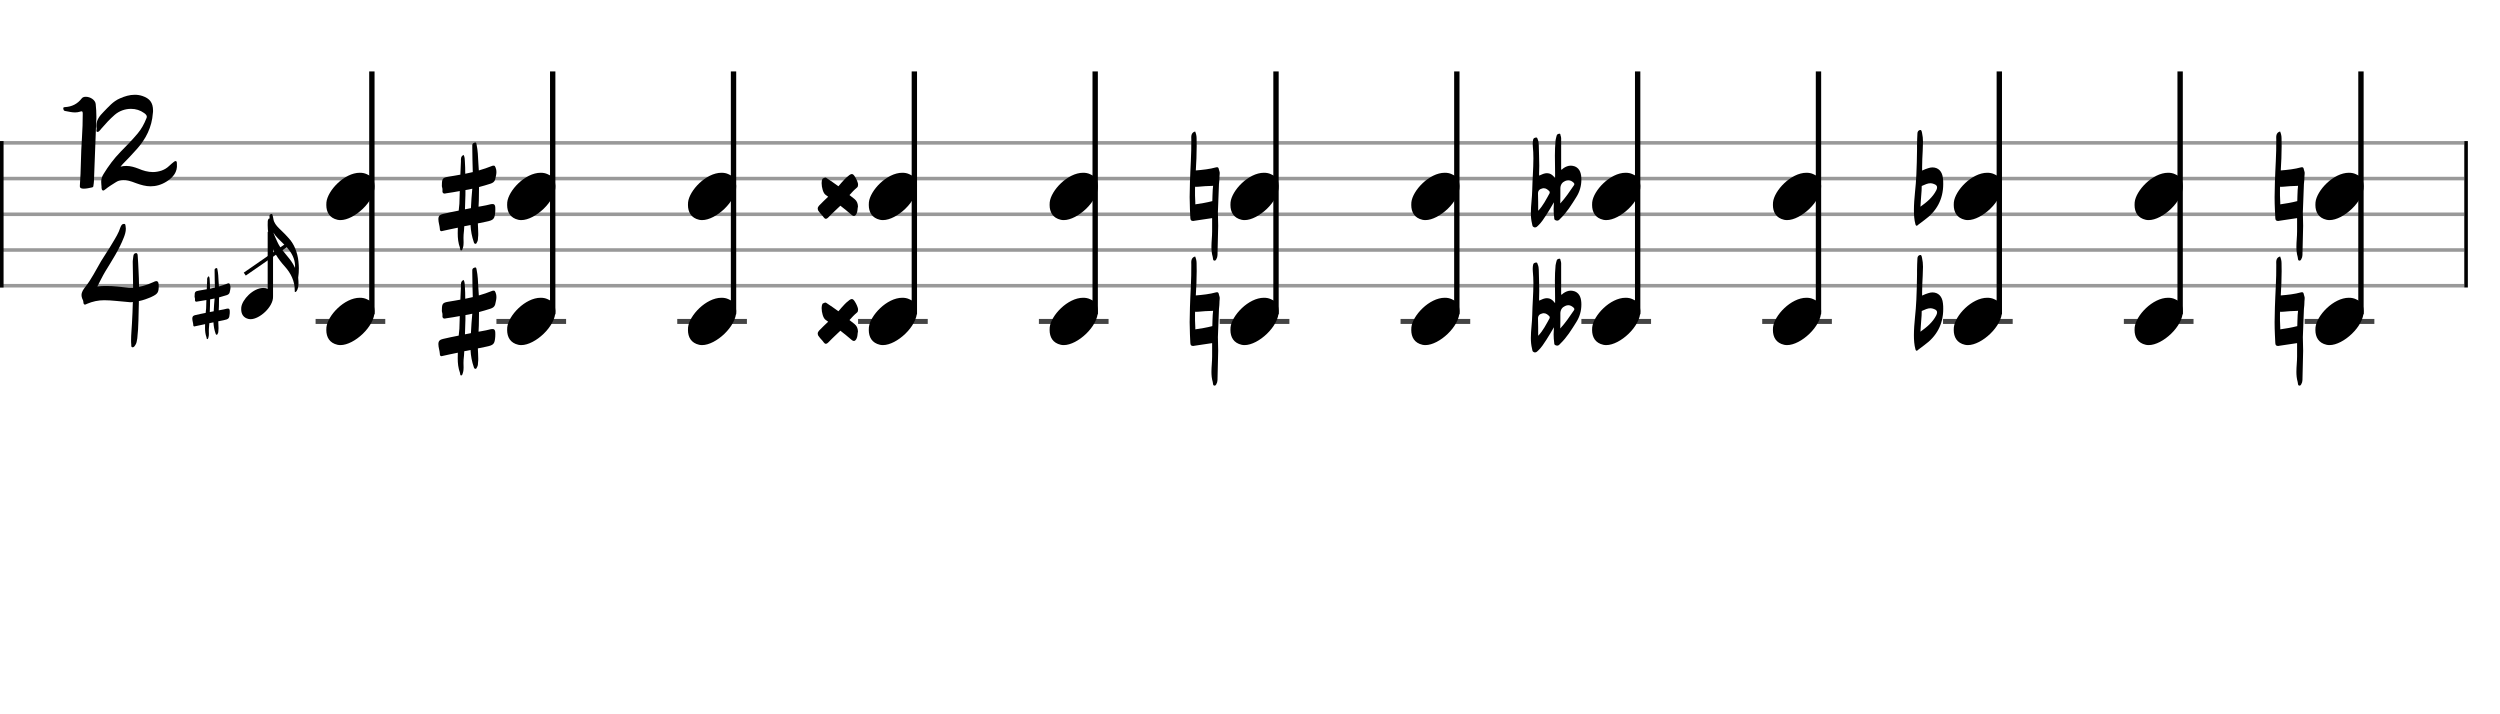 <svg xmlns="http://www.w3.org/2000/svg" stroke-width="0.3" stroke-dasharray="none" fill="black" stroke="black" font-family="Arial, sans-serif" font-size="10pt" font-weight="normal" font-style="normal" width="700" height="200" viewBox="0 0 700 200" style="width: 700px; height: 200px; border: none;"><g class="vf-stave" id="vf-auto18107" stroke-width="1" fill="#999999" stroke="#999999"><path fill="none" d="M0 40L690 40"/><path fill="none" d="M0 50L690 50"/><path fill="none" d="M0 60L690 60"/><path fill="none" d="M0 70L690 70"/><path fill="none" d="M0 80L690 80"/></g><g class="vf-stavebarline" id="vf-auto18108"><rect y="39.5" width="1" height="41" stroke="none"/></g><g class="vf-stavebarline" id="vf-auto18109"><rect x="690" y="39.5" width="1" height="41" stroke="none"/></g><path stroke="none" d="M23.463 52.828C24.271 52.828,24.956 52.632,25.739 52.485C26.033 52.436,26.156 52.264,26.156 51.995C26.204 51.555,26.302 51.138,26.302 50.722L26.939 33.978C26.988 33.513,26.988 33.097,26.988 32.632C26.988 31.481,26.914 30.306,26.792 29.106C26.67 27.98,25.274 27.099,24.05 27.099C23.756 27.099,23.463 27.124,23.193 27.27C23.096 27.344,22.998 27.442,22.875 27.564C21.7 29.106,20.109 29.89,18.2 29.988C17.808 30.012,17.71 30.135,17.71 30.306C17.71 30.404,17.734 30.551,17.783 30.698C17.881 31.04,18.2 31.089,18.444 31.114C19.326 31.285,20.182 31.481,21.015 31.481C21.48 31.481,21.969 31.408,22.435 31.261C22.581 31.187,22.704 31.187,22.826 31.163C23.071 31.163,23.169 31.359,23.169 31.824C23.169 34.076,23.096 36.328,22.949 38.556C22.606 43.036,22.704 47.515,22.361 51.995C22.312 52.632,22.679 52.828,23.463 52.828"/><path stroke="none" d="M28.701 53.293C28.995 53.464,29.24 53.219,29.46 53.048C30.391 52.264,31.492 51.628,32.52 50.967C33.181 50.551,33.867 50.404,34.552 50.404C34.993 50.404,35.433 50.428,35.874 50.551C36.633 50.722,37.392 51.04,38.151 51.31C39.497 51.799,40.844 52.167,42.141 52.167C43.683 52.167,45.201 51.75,46.694 50.796C48.457 49.67,49.73 48.176,49.534 45.924C49.534 45.63,49.534 45.263,49.338 45.141C49.093 44.994,48.8 45.214,48.604 45.386C48.163 45.753,47.747 46.071,47.355 46.463C46.719 47.075,46.058 47.466,45.25 47.76C44.442 48.029,43.61 48.176,42.802 48.176C41.431 48.176,40.06 47.785,38.763 47.222C37.661 46.805,36.56 46.463,35.384 46.463C34.846 46.463,34.307 46.512,33.744 46.659C34.063 46.267,34.209 46.096,34.381 45.924C35.727 44.578,37 43.207,38.273 41.787C40.844 38.947,42.533 35.594,42.802 31.677C42.851 31.432,42.851 31.187,42.851 30.967C42.851 28.715,41.896 27.564,39.889 26.879C39.154 26.634,38.444 26.536,37.735 26.536C36.29 26.536,34.919 26.952,33.548 27.564C31.664 28.372,30.391 29.914,28.995 31.334C27.869 32.46,26.988 33.611,26.988 35.177C26.988 35.422,26.988 35.692,27.061 35.985C27.086 36.157,26.988 36.401,26.988 36.573C26.988 36.769,27.061 36.94,27.331 36.94C27.624 36.94,27.869 36.622,28.065 36.401C28.212 36.255,28.285 36.132,28.383 36.01C29.558 34.639,30.758 33.341,32.104 32.166C33.426 31.016,35.091 30.477,36.682 30.477C38.028 30.477,39.277 30.869,40.354 31.652C40.721 31.922,41.113 32.24,41.113 32.705C41.113 32.852,41.039 33.023,40.966 33.195C40.378 34.688,39.595 36.132,38.542 37.381C37.025 39.192,35.384 40.857,33.72 42.546C31.908 44.406,30.366 46.487,28.995 48.715C28.53 49.449,28.334 50.159,28.334 50.918C28.334 51.212,28.359 51.481,28.383 51.775C28.432 52.02,28.432 52.313,28.432 52.583C28.457 52.876,28.506 53.146,28.701 53.293"/><path stroke="none" d="M36.997 97.234C37.34 97.332,37.634 97.038,37.805 96.744C38.27 96.157,38.319 95.447,38.442 94.737C38.833 91.383,38.76 88.005,38.882 84.651L38.882 84.308C40.131 84.064,41.281 83.623,42.456 83.109C44.17 82.301,44.464 81.86,44.439 80C44.439 79.119,44.243 78.727,43.803 78.703C43.582 78.703,43.264 78.8,42.872 79.021L42.628 79.119C41.428 79.657,40.204 80.073,38.931 80.318C38.931 78.776,38.858 77.209,38.784 75.667C38.711 74.37,38.686 73.023,38.564 71.726C38.539 71.432,38.564 70.869,38.123 70.869C37.683 70.869,37.389 71.163,37.34 71.677C37.315 72.313,37.12 72.95,37.169 73.586C37.193 75.912,37.266 78.237,37.266 80.539C36.85 80.563,36.434 80.563,36.042 80.539C33.888 80.392,31.783 80.024,29.58 80.073C28.821 80.073,28.038 80.098,27.254 80.22C28.038 78.727,28.674 77.356,29.482 76.01C31.342 72.95,33.35 69.914,34.672 66.487C34.99 65.679,35.235 64.871,35.235 64.039C35.235 63.794,35.186 63.549,35.161 63.28C35.112 63.084,35.112 62.693,34.843 62.693C34.549 62.668,34.206 62.766,34.035 63.035C33.913 63.256,33.79 63.427,33.717 63.647C33.227 65.239,32.346 66.609,31.514 68.005C30.51 69.743,29.335 71.408,28.307 73.121C26.862 75.569,25.663 78.091,23.9 80.318C23.337 81.028,22.823 81.763,22.823 82.644C22.823 82.962,22.897 83.28,23.019 83.599C23.166 83.917,23.337 84.235,23.337 84.553C23.386 85.067,23.484 85.263,23.778 85.288C23.9 85.288,24.121 85.214,24.366 85.067C25.932 84.406,27.499 84.064,29.164 84.064C31.342 84.064,33.546 84.406,35.724 84.553C35.969 84.578,36.214 84.578,36.459 84.627C36.703 84.627,36.948 84.627,37.193 84.553C37.12 86.561,37.095 88.568,36.948 90.575C36.875 92.118,36.703 93.684,36.703 95.3C36.703 95.692,36.703 96.034,36.752 96.402C36.752 96.72,36.703 97.136,36.997 97.234"/><g class="vf-stavenote" id="vf-auto18110"><path stroke-width="1.4" fill="none" stroke="#444" d="M88.367 90L107.875 90"/><g class="vf-stem" id="vf-auto18111" pointer-events="bounding-box"><path stroke-width="1.5" fill="none" d="M104.125 88L104.125 20"/></g><g class="vf-notehead" id="vf-auto18114" pointer-events="bounding-box"><path stroke="none" d="M94.512 96.543C94.792 96.599,95.045 96.627,95.326 96.627C99.201 96.627,104.985 91.348,104.873 87.08C104.761 86.041,104.789 84.609,102.683 83.766C102.093 83.485,101.447 83.373,100.745 83.373C96.421 83.373,91.732 88.343,91.395 91.657C91.395 91.909,91.367 92.134,91.367 92.387C91.367 94.409,92.265 96.037,94.512 96.543"/><g class="vf-stavenote" id="vf-auto18182"><g class="vf-stem" id="vf-auto18183" pointer-events="bounding-box"><path stroke-width="1.5" fill="none" d="M75.701 83L75.701 64.9"/></g><g class="vf-notehead" id="vf-auto18188" pointer-events="bounding-box"><path stroke="none" d="M69.612 89.318C69.797 89.355,69.964 89.374,70.149 89.374C72.707 89.374,76.524 85.89,76.45 83.073C76.376 82.387,76.395 81.442,75.005 80.886C74.615 80.7,74.189 80.626,73.726 80.626C70.872 80.626,67.777 83.907,67.554 86.093C67.554 86.26,67.536 86.408,67.536 86.575C67.536 87.91,68.129 88.985,69.612 89.318"/><path stroke="none" d="M58.056 94.954C58.254 94.936,58.308 94.648,58.362 94.468C58.47 94.126,58.488 93.784,58.488 93.478C58.488 93.19,58.47 92.938,58.47 92.65C58.47 92.47,58.47 92.236,58.488 92.056C58.542 91.534,58.596 91.012,58.614 90.49L59.766 90.256C59.82 91.354,60.018 92.416,60.378 93.442C60.414 93.586,60.504 93.73,60.666 93.73C60.828 93.766,60.882 93.586,60.954 93.442C61.134 93.172,61.152 92.83,61.152 92.524C61.188 92.29,61.188 92.074,61.188 91.876C61.188 91.246,61.134 90.598,61.116 89.968L62.61 89.662C64.032 89.374,64.212 89.176,64.32 87.808C64.32 87.466,64.356 87.232,64.32 86.962C64.302 86.638,64.158 86.404,63.888 86.404L63.834 86.404C63.726 86.404,63.654 86.404,63.546 86.422C62.952 86.584,62.304 86.71,61.674 86.818L61.242 86.89C61.26 86.53,61.26 86.134,61.296 85.756C61.314 84.928,61.332 84.1,61.332 83.272C62.07 83.074,62.772 82.876,63.474 82.642C63.852 82.516,64.194 82.3,64.302 81.886C64.392 81.418,64.536 80.986,64.536 80.518C64.536 80.248,64.5 79.978,64.392 79.708C64.302 79.456,64.212 79.33,64.068 79.33L64.014 79.33C63.924 79.33,63.834 79.33,63.726 79.384C62.916 79.708,62.124 79.978,61.296 80.212L61.206 78.808C61.152 77.692,61.116 76.558,60.882 75.442C60.828 75.298,60.846 75.064,60.684 75.064L60.666 75.064L60.594 75.064C60.378 75.118,60.126 75.208,60.09 75.496L60.09 75.982C60.09 77.512,60.144 79.006,60.18 80.518L58.794 80.824C58.794 80.05,58.776 79.276,58.722 78.502C58.704 78.106,58.704 77.746,58.488 77.35C57.912 77.638,58.002 78.124,58.002 78.538C57.948 79.384,57.912 80.176,57.894 80.986C57.174 81.13,56.436 81.238,55.716 81.364C54.654 81.544,54.492 81.706,54.492 82.876C54.42 83.164,54.636 83.488,54.6 83.812C54.546 84.298,54.672 84.46,55.014 84.478C55.086 84.478,55.176 84.46,55.284 84.424C56.13 84.298,56.958 84.172,57.786 84.01L57.714 86.35C57.678 86.782,57.642 87.196,57.588 87.61C56.616 87.808,55.662 87.988,54.708 88.222C54.168 88.348,53.844 88.546,53.844 89.176C53.844 89.788,54.078 90.364,54.114 90.958C54.114 91.246,54.186 91.372,54.402 91.408C54.438 91.408,54.528 91.372,54.636 91.354C55.554 91.138,56.49 90.958,57.426 90.76C57.408 91.084,57.408 91.426,57.408 91.786C57.408 92.704,57.498 93.586,57.822 94.468C57.876 94.648,57.822 94.954,58.056 94.954M58.74 87.376C58.776 86.818,58.776 86.242,58.794 85.666C58.83 85.054,58.83 84.46,58.83 83.83C59.262 83.758,59.676 83.686,60.09 83.578C59.964 84.766,59.91 85.954,59.838 87.16"/></g><path stroke="none" d="M82.642 81.75C82.791 81.806,82.902 81.658,83.013 81.546C83.143 81.38,83.217 81.194,83.31 80.99C83.55 80.323,83.606 79.619,83.569 78.803C83.55 78.507,83.55 78.136,83.495 77.729C83.606 76.876,83.699 76.024,83.68 75.115C83.699 74.559,83.606 73.911,83.569 73.262C83.458 71.965,83.124 70.742,82.642 69.537C81.808 67.461,80.215 65.96,78.658 64.441C77.916 63.718,77.138 63.014,76.73 62.013C76.508 61.475,76.527 60.882,76.341 60.345C76.286 60.197,76.286 59.9,76.045 59.9C76.026 59.9,75.989 59.919,75.933 59.919C75.693 60.011,75.452 60.085,75.452 60.493C75.452 60.697,75.489 60.919,75.489 61.16C75.322 61.179,75.192 61.234,75.137 61.364C75.062 61.549,74.97 61.735,74.97 61.92C74.951 62.309,74.951 62.643,74.951 63.051C74.951 64.57,75.174 66.071,75.6 67.498C76.36 70.223,77.842 72.521,79.733 74.597C81.438 76.505,82.55 78.692,82.531 81.361C82.531 81.491,82.457 81.676,82.642 81.75M82.605 75.023C82.216 74.152,81.697 73.299,81.086 72.521C79.881 70.946,78.454 69.556,77.638 67.684C77.268 66.831,76.842 66.016,76.545 65.108C76.897 65.682,77.323 66.257,77.842 66.757C78.843 67.776,79.937 68.759,80.845 69.889C82.049 71.409,82.735 73.114,82.605 75.023"/></g><path stroke-width="1" fill="none" d="M68.536 76.75L81.536 67.75Z"/></g><g class="vf-notehead" id="vf-auto18115" pointer-events="bounding-box"><path stroke="none" d="M94.512 61.543C94.792 61.599,95.045 61.627,95.326 61.627C99.201 61.627,104.985 56.348,104.873 52.08C104.761 51.041,104.789 49.609,102.683 48.766C102.093 48.485,101.447 48.373,100.745 48.373C96.421 48.373,91.732 53.343,91.395 56.657C91.395 56.909,91.367 57.134,91.367 57.387C91.367 59.409,92.265 61.037,94.512 61.543"/></g></g><g class="vf-stavenote" id="vf-auto18116"><path stroke-width="1.4" fill="none" stroke="#444" d="M138.998 90L158.506 90"/><g class="vf-stem" id="vf-auto18117" pointer-events="bounding-box"><path stroke-width="1.5" fill="none" d="M154.756 88L154.756 20"/></g><g class="vf-notehead" id="vf-auto18120" pointer-events="bounding-box"><path stroke="none" d="M145.143 96.543C145.424 96.599,145.676 96.627,145.957 96.627C149.832 96.627,155.617 91.348,155.504 87.08C155.392 86.041,155.42 84.609,153.314 83.766C152.724 83.485,152.079 83.373,151.377 83.373C147.052 83.373,142.363 88.343,142.026 91.657C142.026 91.909,141.998 92.134,141.998 92.387C141.998 94.409,142.896 96.037,145.143 96.543"/><path stroke="none" d="M129.148 105.13C129.449 105.103,129.531 104.665,129.613 104.391C129.778 103.872,129.805 103.352,129.805 102.887C129.805 102.449,129.778 102.066,129.778 101.628C129.778 101.354,129.778 100.999,129.805 100.725C129.887 99.932,129.969 99.138,129.996 98.345L131.747 97.989C131.83 99.658,132.13 101.272,132.678 102.832C132.732 103.051,132.869 103.27,133.115 103.27C133.362 103.324,133.444 103.051,133.553 102.832C133.827 102.421,133.854 101.902,133.854 101.436C133.909 101.081,133.909 100.752,133.909 100.452C133.909 99.494,133.827 98.509,133.799 97.551L136.07 97.086C138.232 96.648,138.505 96.348,138.67 94.268C138.67 93.748,138.724 93.393,138.67 92.982C138.642 92.49,138.423 92.134,138.013 92.134L137.931 92.134C137.767 92.134,137.657 92.134,137.493 92.161C136.59 92.408,135.605 92.599,134.648 92.763L133.991 92.873C134.018 92.326,134.018 91.724,134.073 91.149C134.1 89.891,134.128 88.632,134.128 87.373C135.25 87.072,136.317 86.772,137.384 86.416C137.958 86.224,138.478 85.896,138.642 85.267C138.779 84.555,138.998 83.899,138.998 83.187C138.998 82.777,138.943 82.367,138.779 81.956C138.642 81.573,138.505 81.382,138.286 81.382L138.204 81.382C138.068 81.382,137.931 81.382,137.767 81.464C136.535 81.956,135.332 82.367,134.073 82.722L133.936 80.588C133.854 78.892,133.799 77.168,133.444 75.472C133.362 75.253,133.389 74.897,133.143 74.897L133.115 74.897L133.006 74.897C132.678 74.979,132.295 75.116,132.24 75.554L132.24 76.293C132.24 78.618,132.322 80.889,132.377 83.187L130.27 83.652C130.27 82.476,130.243 81.3,130.161 80.123C130.133 79.521,130.133 78.974,129.805 78.372C128.929 78.81,129.066 79.548,129.066 80.178C128.984 81.464,128.929 82.668,128.902 83.899C127.808 84.118,126.686 84.282,125.591 84.473C123.977 84.747,123.731 84.993,123.731 86.772C123.622 87.209,123.95 87.702,123.895 88.194C123.813 88.933,124.005 89.179,124.524 89.207C124.634 89.207,124.771 89.179,124.935 89.124C126.221 88.933,127.479 88.741,128.738 88.495L128.628 92.052C128.574 92.709,128.519 93.338,128.437 93.967C126.959 94.268,125.509 94.542,124.059 94.897C123.238 95.089,122.746 95.39,122.746 96.348C122.746 97.278,123.102 98.153,123.156 99.056C123.156 99.494,123.266 99.685,123.594 99.74C123.649 99.74,123.786 99.685,123.95 99.658C125.345 99.33,126.768 99.056,128.191 98.755C128.163 99.248,128.163 99.768,128.163 100.315C128.163 101.71,128.3 103.051,128.793 104.391C128.875 104.665,128.793 105.13,129.148 105.13M130.188 93.612C130.243 92.763,130.243 91.888,130.27 91.012C130.325 90.082,130.325 89.179,130.325 88.222C130.981 88.112,131.611 88.003,132.24 87.839C132.048 89.644,131.966 91.45,131.857 93.283"/></g><g class="vf-notehead" id="vf-auto18121" pointer-events="bounding-box"><path stroke="none" d="M145.143 61.543C145.424 61.599,145.676 61.627,145.957 61.627C149.832 61.627,155.617 56.348,155.504 52.08C155.392 51.041,155.42 49.609,153.314 48.766C152.724 48.485,152.079 48.373,151.377 48.373C147.052 48.373,142.363 53.343,142.026 56.657C142.026 56.909,141.998 57.134,141.998 57.387C141.998 59.409,142.896 61.037,145.143 61.543"/><path stroke="none" d="M129.148 70.13C129.449 70.103,129.531 69.665,129.613 69.391C129.778 68.872,129.805 68.352,129.805 67.887C129.805 67.449,129.778 67.066,129.778 66.628C129.778 66.354,129.778 65.999,129.805 65.725C129.887 64.932,129.969 64.138,129.996 63.345L131.747 62.989C131.83 64.658,132.13 66.272,132.678 67.832C132.732 68.051,132.869 68.27,133.115 68.27C133.362 68.324,133.444 68.051,133.553 67.832C133.827 67.421,133.854 66.902,133.854 66.436C133.909 66.081,133.909 65.752,133.909 65.452C133.909 64.494,133.827 63.509,133.799 62.551L136.07 62.086C138.232 61.648,138.505 61.348,138.67 59.268C138.67 58.748,138.724 58.393,138.67 57.982C138.642 57.49,138.423 57.134,138.013 57.134L137.931 57.134C137.767 57.134,137.657 57.134,137.493 57.161C136.59 57.408,135.605 57.599,134.648 57.763L133.991 57.873C134.018 57.326,134.018 56.724,134.073 56.149C134.1 54.891,134.128 53.632,134.128 52.373C135.25 52.072,136.317 51.772,137.384 51.416C137.958 51.224,138.478 50.896,138.642 50.267C138.779 49.555,138.998 48.899,138.998 48.187C138.998 47.777,138.943 47.367,138.779 46.956C138.642 46.573,138.505 46.382,138.286 46.382L138.204 46.382C138.068 46.382,137.931 46.382,137.767 46.464C136.535 46.956,135.332 47.367,134.073 47.722L133.936 45.588C133.854 43.892,133.799 42.168,133.444 40.472C133.362 40.253,133.389 39.897,133.143 39.897L133.115 39.897L133.006 39.897C132.678 39.979,132.295 40.116,132.24 40.554L132.24 41.293C132.24 43.618,132.322 45.889,132.377 48.187L130.27 48.652C130.27 47.476,130.243 46.3,130.161 45.123C130.133 44.521,130.133 43.974,129.805 43.372C128.929 43.81,129.066 44.548,129.066 45.178C128.984 46.464,128.929 47.668,128.902 48.899C127.808 49.118,126.686 49.282,125.591 49.473C123.977 49.747,123.731 49.993,123.731 51.772C123.622 52.209,123.95 52.702,123.895 53.194C123.813 53.933,124.005 54.179,124.524 54.207C124.634 54.207,124.771 54.179,124.935 54.124C126.221 53.933,127.479 53.741,128.738 53.495L128.628 57.052C128.574 57.709,128.519 58.338,128.437 58.967C126.959 59.268,125.509 59.542,124.059 59.897C123.238 60.089,122.746 60.39,122.746 61.348C122.746 62.278,123.102 63.153,123.156 64.056C123.156 64.494,123.266 64.685,123.594 64.74C123.649 64.74,123.786 64.685,123.95 64.658C125.345 64.33,126.768 64.056,128.191 63.755C128.163 64.248,128.163 64.768,128.163 65.315C128.163 66.71,128.3 68.051,128.793 69.391C128.875 69.665,128.793 70.13,129.148 70.13M130.188 58.612C130.243 57.763,130.243 56.888,130.27 56.012C130.325 55.082,130.325 54.179,130.325 53.222C130.981 53.112,131.611 53.003,132.24 52.839C132.048 54.644,131.966 56.45,131.857 58.283"/></g></g><g class="vf-stavenote" id="vf-auto18122"><path stroke-width="1.4" fill="none" stroke="#444" d="M189.629 90L209.137 90"/><g class="vf-stem" id="vf-auto18123" pointer-events="bounding-box"><path stroke-width="1.5" fill="none" d="M205.387 88L205.387 20"/></g><g class="vf-notehead" id="vf-auto18126" pointer-events="bounding-box"><path stroke="none" d="M195.774 96.543C196.055 96.599,196.308 96.627,196.588 96.627C200.463 96.627,206.248 91.348,206.136 87.08C206.023 86.041,206.051 84.609,203.945 83.766C203.356 83.485,202.71 83.373,202.008 83.373C197.683 83.373,192.994 88.343,192.657 91.657C192.657 91.909,192.629 92.134,192.629 92.387C192.629 94.409,193.528 96.037,195.774 96.543"/></g><g class="vf-notehead" id="vf-auto18127" pointer-events="bounding-box"><path stroke="none" d="M195.774 61.543C196.055 61.599,196.308 61.627,196.588 61.627C200.463 61.627,206.248 56.348,206.136 52.08C206.023 51.041,206.051 49.609,203.945 48.766C203.356 48.485,202.71 48.373,202.008 48.373C197.683 48.373,192.994 53.343,192.657 56.657C192.657 56.909,192.629 57.134,192.629 57.387C192.629 59.409,193.528 61.037,195.774 61.543"/></g></g><g class="vf-stavenote" id="vf-auto18128"><path stroke-width="1.4" fill="none" stroke="#444" d="M240.26 90L259.768 90"/><g class="vf-stem" id="vf-auto18129" pointer-events="bounding-box"><path stroke-width="1.5" fill="none" d="M256.018 88L256.018 20"/></g><g class="vf-notehead" id="vf-auto18132" pointer-events="bounding-box"><path stroke="none" d="M246.405 96.543C246.686 96.599,246.939 96.627,247.22 96.627C251.095 96.627,256.879 91.348,256.767 87.08C256.655 86.041,256.683 84.609,254.577 83.766C253.987 83.485,253.341 83.373,252.639 83.373C248.315 83.373,243.625 88.343,243.288 91.657C243.288 91.909,243.26 92.134,243.26 92.387C243.26 94.409,244.159 96.037,246.405 96.543"/><path stroke="none" d="M231.259 96.265C231.45 96.265,231.642 96.156,231.888 95.91C232.736 95.089,233.53 94.213,234.433 93.42C234.761 93.146,235.035 92.873,235.308 92.599C236.375 93.42,237.442 94.296,238.455 95.171C238.701 95.363,238.892 95.472,239.084 95.472C239.357 95.472,239.604 95.253,239.795 94.897C240.178 94.213,240.069 93.42,240.233 92.791C240.178 91.888,239.905 91.259,239.275 90.739L237.853 89.617C238.537 88.851,239.193 88.14,239.959 87.51C240.178 87.373,240.26 87.072,240.26 86.525C240.151 85.951,239.823 85.185,239.412 84.528C239.084 83.981,238.81 83.735,238.537 83.735C238.263 83.735,237.935 83.899,237.552 84.254C237.169 84.555,236.758 84.884,236.457 85.239C235.855 85.869,235.308 86.498,234.761 87.155C233.694 86.388,232.572 85.595,231.478 84.884C231.314 84.747,231.204 84.72,231.095 84.72C231.013 84.72,230.931 84.72,230.821 84.802C230.657 84.911,230.411 84.884,230.274 85.103C230.137 85.404,230.055 85.787,230.055 86.252C230.055 87.483,230.493 89.124,231.177 89.562C231.396 89.726,231.642 89.891,231.888 90.082C231.04 90.876,230.192 91.696,229.344 92.572C229.125 92.791,228.961 93.119,228.961 93.393C228.961 93.666,229.043 93.94,229.289 94.213C229.672 94.815,230.274 95.28,230.657 95.882C230.849 96.156,231.04 96.265,231.259 96.265"/></g><g class="vf-notehead" id="vf-auto18133" pointer-events="bounding-box"><path stroke="none" d="M246.405 61.543C246.686 61.599,246.939 61.627,247.22 61.627C251.095 61.627,256.879 56.348,256.767 52.08C256.655 51.041,256.683 49.609,254.577 48.766C253.987 48.485,253.341 48.373,252.639 48.373C248.315 48.373,243.625 53.343,243.288 56.657C243.288 56.909,243.26 57.134,243.26 57.387C243.26 59.409,244.159 61.037,246.405 61.543"/><path stroke="none" d="M231.259 61.265C231.45 61.265,231.642 61.156,231.888 60.91C232.736 60.089,233.53 59.213,234.433 58.42C234.761 58.146,235.035 57.873,235.308 57.599C236.375 58.42,237.442 59.296,238.455 60.171C238.701 60.363,238.892 60.472,239.084 60.472C239.357 60.472,239.604 60.253,239.795 59.897C240.178 59.213,240.069 58.42,240.233 57.791C240.178 56.888,239.905 56.259,239.275 55.739L237.853 54.617C238.537 53.851,239.193 53.14,239.959 52.51C240.178 52.373,240.26 52.072,240.26 51.525C240.151 50.951,239.823 50.185,239.412 49.528C239.084 48.981,238.81 48.735,238.537 48.735C238.263 48.735,237.935 48.899,237.552 49.254C237.169 49.555,236.758 49.884,236.457 50.239C235.855 50.869,235.308 51.498,234.761 52.155C233.694 51.388,232.572 50.595,231.478 49.884C231.314 49.747,231.204 49.72,231.095 49.72C231.013 49.72,230.931 49.72,230.821 49.802C230.657 49.911,230.411 49.884,230.274 50.103C230.137 50.404,230.055 50.787,230.055 51.252C230.055 52.483,230.493 54.124,231.177 54.562C231.396 54.726,231.642 54.891,231.888 55.082C231.04 55.876,230.192 56.696,229.344 57.572C229.125 57.791,228.961 58.119,228.961 58.393C228.961 58.666,229.043 58.94,229.289 59.213C229.672 59.815,230.274 60.28,230.657 60.882C230.849 61.156,231.04 61.265,231.259 61.265"/></g></g><g class="vf-stavenote" id="vf-auto18134"><path stroke-width="1.4" fill="none" stroke="#444" d="M290.892 90L310.4 90"/><g class="vf-stem" id="vf-auto18135" pointer-events="bounding-box"><path stroke-width="1.5" fill="none" d="M306.65 88L306.65 20"/></g><g class="vf-notehead" id="vf-auto18138" pointer-events="bounding-box"><path stroke="none" d="M297.037 96.543C297.317 96.599,297.57 96.627,297.851 96.627C301.726 96.627,307.51 91.348,307.398 87.08C307.286 86.041,307.314 84.609,305.208 83.766C304.618 83.485,303.972 83.373,303.27 83.373C298.946 83.373,294.257 88.343,293.92 91.657C293.92 91.909,293.892 92.134,293.892 92.387C293.892 94.409,294.79 96.037,297.037 96.543"/></g><g class="vf-notehead" id="vf-auto18139" pointer-events="bounding-box"><path stroke="none" d="M297.037 61.543C297.317 61.599,297.57 61.627,297.851 61.627C301.726 61.627,307.51 56.348,307.398 52.08C307.286 51.041,307.314 49.609,305.208 48.766C304.618 48.485,303.972 48.373,303.27 48.373C298.946 48.373,294.257 53.343,293.92 56.657C293.92 56.909,293.892 57.134,293.892 57.387C293.892 59.409,294.79 61.037,297.037 61.543"/></g></g><g class="vf-stavenote" id="vf-auto18140"><path stroke-width="1.4" fill="none" stroke="#444" d="M341.523 90L361.031 90"/><g class="vf-stem" id="vf-auto18141" pointer-events="bounding-box"><path stroke-width="1.5" fill="none" d="M357.281 88L357.281 20"/></g><g class="vf-notehead" id="vf-auto18144" pointer-events="bounding-box"><path stroke="none" d="M347.668 96.543C347.949 96.599,348.201 96.627,348.482 96.627C352.357 96.627,358.142 91.348,358.029 87.08C357.917 86.041,357.945 84.609,355.839 83.766C355.249 83.485,354.604 83.373,353.902 83.373C349.577 83.373,344.888 88.343,344.551 91.657C344.551 91.909,344.523 92.134,344.523 92.387C344.523 94.409,345.421 96.037,347.668 96.543"/><path stroke="none" d="M340.08 107.976C340.517 107.976,340.627 107.401,340.791 107.073C340.818 106.826,340.9 106.635,340.9 106.389C340.983 103.68,341.01 100.944,341.092 98.208C341.092 96.922,341.01 95.664,341.01 94.405C341.092 91.778,341.229 89.124,341.311 86.498C341.311 86.498,341.366 85.896,341.42 85.404L341.42 85.267L341.448 84.802L341.448 84.555L341.502 83.844C341.502 83.735,341.584 83.269,341.42 82.914C341.229 82.503,341.366 81.655,340.545 81.847C338.684 82.367,336.769 82.558,334.827 82.722C334.963 80.479,335.073 78.18,335.073 75.937C335.073 75.198,335.073 74.487,335.045 73.721C335.045 73.064,334.909 72.435,334.635 71.806C333.349 72.189,333.568 73.365,333.568 74.159C333.623 78.153,333.294 82.093,333.185 86.06C333.13 87.428,333.103 88.824,333.103 90.192C333.103 91.368,333.13 92.517,333.185 93.666C333.185 94.46,333.294 95.253,333.294 95.992C333.294 96.648,333.568 96.867,334.06 96.867C334.17 96.867,334.279 96.867,334.443 96.813L339.204 96.101L339.396 96.074L339.396 99.822C339.396 101.218,339.204 102.695,339.204 104.118C339.204 105.048,339.286 106.006,339.56 106.936C339.669 107.346,339.56 107.976,340.08 107.976M334.69 91.724C334.635 90.383,334.553 89.097,334.608 87.784L334.635 87.291C334.881 87.291,335.155 87.319,335.428 87.291C336.769 87.155,338.11 87.072,339.45 87.045L339.669 87.018L339.56 88.194C339.532 89.207,339.45 90.274,339.45 91.313C337.863 91.724,336.249 91.997,334.69 92.216"/></g><g class="vf-notehead" id="vf-auto18145" pointer-events="bounding-box"><path stroke="none" d="M347.668 61.543C347.949 61.599,348.201 61.627,348.482 61.627C352.357 61.627,358.142 56.348,358.029 52.08C357.917 51.041,357.945 49.609,355.839 48.766C355.249 48.485,354.604 48.373,353.902 48.373C349.577 48.373,344.888 53.343,344.551 56.657C344.551 56.909,344.523 57.134,344.523 57.387C344.523 59.409,345.421 61.037,347.668 61.543"/><path stroke="none" d="M340.08 72.976C340.517 72.976,340.627 72.401,340.791 72.073C340.818 71.826,340.9 71.635,340.9 71.389C340.983 68.68,341.01 65.944,341.092 63.208C341.092 61.922,341.01 60.664,341.01 59.405C341.092 56.778,341.229 54.124,341.311 51.498C341.311 51.498,341.366 50.896,341.42 50.404L341.42 50.267L341.448 49.802L341.448 49.555L341.502 48.844C341.502 48.735,341.584 48.269,341.42 47.914C341.229 47.503,341.366 46.655,340.545 46.847C338.684 47.367,336.769 47.558,334.827 47.722C334.963 45.479,335.073 43.18,335.073 40.937C335.073 40.198,335.073 39.487,335.045 38.721C335.045 38.064,334.909 37.435,334.635 36.806C333.349 37.189,333.568 38.365,333.568 39.159C333.623 43.153,333.294 47.093,333.185 51.06C333.13 52.428,333.103 53.824,333.103 55.192C333.103 56.368,333.13 57.517,333.185 58.666C333.185 59.46,333.294 60.253,333.294 60.992C333.294 61.648,333.568 61.867,334.06 61.867C334.17 61.867,334.279 61.867,334.443 61.813L339.204 61.101L339.396 61.074L339.396 64.822C339.396 66.218,339.204 67.695,339.204 69.118C339.204 70.048,339.286 71.006,339.56 71.936C339.669 72.346,339.56 72.976,340.08 72.976M334.69 56.724C334.635 55.383,334.553 54.097,334.608 52.784L334.635 52.291C334.881 52.291,335.155 52.319,335.428 52.291C336.769 52.155,338.11 52.072,339.45 52.045L339.669 52.018L339.56 53.194C339.532 54.207,339.45 55.274,339.45 56.313C337.863 56.724,336.249 56.997,334.69 57.216"/></g></g><g class="vf-stavenote" id="vf-auto18146"><path stroke-width="1.4" fill="none" stroke="#444" d="M392.154 90L411.662 90"/><g class="vf-stem" id="vf-auto18147" pointer-events="bounding-box"><path stroke-width="1.5" fill="none" d="M407.912 88L407.912 20"/></g><g class="vf-notehead" id="vf-auto18150" pointer-events="bounding-box"><path stroke="none" d="M398.299 96.543C398.58 96.599,398.833 96.627,399.113 96.627C402.988 96.627,408.773 91.348,408.661 87.08C408.548 86.041,408.576 84.609,406.47 83.766C405.881 83.485,405.235 83.373,404.533 83.373C400.209 83.373,395.519 88.343,395.182 91.657C395.182 91.909,395.154 92.134,395.154 92.387C395.154 94.409,396.053 96.037,398.299 96.543"/></g><g class="vf-notehead" id="vf-auto18151" pointer-events="bounding-box"><path stroke="none" d="M398.299 61.543C398.58 61.599,398.833 61.627,399.113 61.627C402.988 61.627,408.773 56.348,408.661 52.08C408.548 51.041,408.576 49.609,406.47 48.766C405.881 48.485,405.235 48.373,404.533 48.373C400.209 48.373,395.519 53.343,395.182 56.657C395.182 56.909,395.154 57.134,395.154 57.387C395.154 59.409,396.053 61.037,398.299 61.543"/></g></g><g class="vf-stavenote" id="vf-auto18152"><path stroke-width="1.4" fill="none" stroke="#444" d="M442.785 90L462.294 90"/><g class="vf-stem" id="vf-auto18153" pointer-events="bounding-box"><path stroke-width="1.5" fill="none" d="M458.544 88L458.544 20"/></g><g class="vf-notehead" id="vf-auto18156" pointer-events="bounding-box"><path stroke="none" d="M448.93 96.543C449.211 96.599,449.464 96.627,449.745 96.627C453.62 96.627,459.404 91.348,459.292 87.08C459.18 86.041,459.208 84.609,457.102 83.766C456.512 83.485,455.866 83.373,455.164 83.373C450.84 83.373,446.15 88.343,445.813 91.657C445.813 91.909,445.785 92.134,445.785 92.387C445.785 94.409,446.684 96.037,448.93 96.543"/><path stroke="none" d="M429.817 98.673C430.145 98.673,430.364 98.482,430.61 98.235C431.595 97.332,432.307 96.183,433.018 95.089C433.729 93.967,434.441 92.791,435.097 91.642C435.07 92.326,435.015 92.955,435.015 93.584C435.015 94.405,435.07 95.198,435.179 96.019C435.207 96.375,435.179 96.566,435.727 96.731C436.411 96.895,436.602 96.512,436.876 96.238C438.736 94.46,440.022 92.326,441.363 90.192C442.32 88.687,442.785 87.045,442.785 85.267C442.785 83.735,442.457 82.23,440.98 81.6C440.569 81.464,440.186 81.382,439.831 81.382C439.092 81.382,438.38 81.655,437.696 82.148C437.505 82.284,437.395 82.503,437.149 82.503L437.122 82.503L437.122 74.514C437.122 73.994,437.177 73.502,436.985 73.009C436.876 72.818,436.985 72.435,436.684 72.435L436.629 72.435C436.356 72.462,435.918 72.599,435.863 72.982C435.727 73.42,435.644 73.858,435.562 74.268C435.426 75.691,435.371 77.113,435.371 78.564C435.371 80.15,435.426 81.737,435.426 83.352L435.426 84.884C434.659 83.844,433.921 83.488,433.127 83.488C432.471 83.488,431.705 83.817,430.966 84.172C430.966 83.981,430.939 83.844,430.939 83.735C430.966 82.941,430.993 82.148,430.993 81.382C430.993 79.439,430.884 77.469,430.856 75.554C430.856 75.034,430.774 74.514,430.583 74.076C430.446 73.858,430.501 73.502,430.172 73.502L430.09 73.502C429.735 73.584,429.352 73.639,429.27 74.131C429.187 74.514,429.16 74.897,429.16 75.308C429.16 75.499,429.16 75.745,429.187 75.937C429.297 77.086,429.352 78.18,429.352 79.33C429.352 82.284,429.078 85.239,429.023 88.194C428.996 90.328,428.64 92.49,428.64 94.596C428.64 95.636,428.722 96.621,428.969 97.633C429.078 98.044,429.023 98.427,429.461 98.591C429.598 98.673,429.707 98.673,429.817 98.673M436.876 91.97C436.903 91.231,436.903 90.52,436.903 89.808L436.903 87.647C436.958 86.689,437.423 86.033,438.244 85.677C438.517 85.54,438.846 85.458,439.119 85.458C439.639 85.458,440.104 85.704,440.542 86.088C440.706 86.224,440.815 86.388,440.815 86.525C440.815 86.662,440.788 86.772,440.706 86.881C439.502 88.659,438.326 90.383,436.876 91.97M430.692 94.022C430.692 92.353,430.692 90.793,430.638 89.179C430.638 88.304,431.157 87.921,431.869 87.756C432.033 87.702,432.142 87.702,432.252 87.702C432.908 87.702,433.401 88.112,433.839 88.577C433.893 88.659,433.921 88.769,433.921 88.906C433.921 88.988,433.921 89.042,433.893 89.097C432.936 90.821,432.06 92.599,430.692 94.022"/></g><g class="vf-notehead" id="vf-auto18157" pointer-events="bounding-box"><path stroke="none" d="M448.93 61.543C449.211 61.599,449.464 61.627,449.745 61.627C453.62 61.627,459.404 56.348,459.292 52.08C459.18 51.041,459.208 49.609,457.102 48.766C456.512 48.485,455.866 48.373,455.164 48.373C450.84 48.373,446.15 53.343,445.813 56.657C445.813 56.909,445.785 57.134,445.785 57.387C445.785 59.409,446.684 61.037,448.93 61.543"/><path stroke="none" d="M429.817 63.673C430.145 63.673,430.364 63.482,430.61 63.235C431.595 62.332,432.307 61.183,433.018 60.089C433.729 58.967,434.441 57.791,435.097 56.642C435.07 57.326,435.015 57.955,435.015 58.584C435.015 59.405,435.07 60.198,435.179 61.019C435.207 61.375,435.179 61.566,435.727 61.731C436.411 61.895,436.602 61.512,436.876 61.238C438.736 59.46,440.022 57.326,441.363 55.192C442.32 53.687,442.785 52.045,442.785 50.267C442.785 48.735,442.457 47.23,440.98 46.6C440.569 46.464,440.186 46.382,439.831 46.382C439.092 46.382,438.38 46.655,437.696 47.148C437.505 47.284,437.395 47.503,437.149 47.503L437.122 47.503L437.122 39.514C437.122 38.994,437.177 38.502,436.985 38.009C436.876 37.818,436.985 37.435,436.684 37.435L436.629 37.435C436.356 37.462,435.918 37.599,435.863 37.982C435.727 38.42,435.644 38.858,435.562 39.268C435.426 40.691,435.371 42.113,435.371 43.564C435.371 45.15,435.426 46.737,435.426 48.352L435.426 49.884C434.659 48.844,433.921 48.488,433.127 48.488C432.471 48.488,431.705 48.817,430.966 49.172C430.966 48.981,430.939 48.844,430.939 48.735C430.966 47.941,430.993 47.148,430.993 46.382C430.993 44.439,430.884 42.469,430.856 40.554C430.856 40.034,430.774 39.514,430.583 39.076C430.446 38.858,430.501 38.502,430.172 38.502L430.09 38.502C429.735 38.584,429.352 38.639,429.27 39.131C429.187 39.514,429.16 39.897,429.16 40.308C429.16 40.499,429.16 40.745,429.187 40.937C429.297 42.086,429.352 43.18,429.352 44.33C429.352 47.284,429.078 50.239,429.023 53.194C428.996 55.328,428.64 57.49,428.64 59.596C428.64 60.636,428.722 61.621,428.969 62.633C429.078 63.044,429.023 63.427,429.461 63.591C429.598 63.673,429.707 63.673,429.817 63.673M436.876 56.97C436.903 56.231,436.903 55.52,436.903 54.808L436.903 52.647C436.958 51.689,437.423 51.033,438.244 50.677C438.517 50.54,438.846 50.458,439.119 50.458C439.639 50.458,440.104 50.704,440.542 51.088C440.706 51.224,440.815 51.388,440.815 51.525C440.815 51.662,440.788 51.772,440.706 51.881C439.502 53.659,438.326 55.383,436.876 56.97M430.692 59.022C430.692 57.353,430.692 55.793,430.638 54.179C430.638 53.304,431.157 52.921,431.869 52.756C432.033 52.702,432.142 52.702,432.252 52.702C432.908 52.702,433.401 53.112,433.839 53.577C433.893 53.659,433.921 53.769,433.921 53.906C433.921 53.988,433.921 54.042,433.893 54.097C432.936 55.821,432.06 57.599,430.692 59.022"/></g></g><g class="vf-stavenote" id="vf-auto18158"><path stroke-width="1.4" fill="none" stroke="#444" d="M493.417 90L512.925 90"/><g class="vf-stem" id="vf-auto18159" pointer-events="bounding-box"><path stroke-width="1.5" fill="none" d="M509.175 88L509.175 20"/></g><g class="vf-notehead" id="vf-auto18162" pointer-events="bounding-box"><path stroke="none" d="M499.562 96.543C499.842 96.599,500.095 96.627,500.376 96.627C504.251 96.627,510.035 91.348,509.923 87.08C509.811 86.041,509.839 84.609,507.733 83.766C507.143 83.485,506.497 83.373,505.795 83.373C501.471 83.373,496.782 88.343,496.445 91.657C496.445 91.909,496.417 92.134,496.417 92.387C496.417 94.409,497.315 96.037,499.562 96.543"/></g><g class="vf-notehead" id="vf-auto18163" pointer-events="bounding-box"><path stroke="none" d="M499.562 61.543C499.842 61.599,500.095 61.627,500.376 61.627C504.251 61.627,510.035 56.348,509.923 52.08C509.811 51.041,509.839 49.609,507.733 48.766C507.143 48.485,506.497 48.373,505.795 48.373C501.471 48.373,496.782 53.343,496.445 56.657C496.445 56.909,496.417 57.134,496.417 57.387C496.417 59.409,497.315 61.037,499.562 61.543"/></g></g><g class="vf-stavenote" id="vf-auto18164"><path stroke-width="1.4" fill="none" stroke="#444" d="M544.048 90L563.556 90"/><g class="vf-stem" id="vf-auto18165" pointer-events="bounding-box"><path stroke-width="1.5" fill="none" d="M559.806 88L559.806 20"/></g><g class="vf-notehead" id="vf-auto18168" pointer-events="bounding-box"><path stroke="none" d="M550.193 96.543C550.474 96.599,550.726 96.627,551.007 96.627C554.882 96.627,560.667 91.348,560.554 87.08C560.442 86.041,560.47 84.609,558.364 83.766C557.774 83.485,557.129 83.373,556.427 83.373C552.102 83.373,547.413 88.343,547.076 91.657C547.076 91.909,547.048 92.134,547.048 92.387C547.048 94.409,547.946 96.037,550.193 96.543"/><path stroke="none" d="M536.661 98.208C536.77 98.208,536.934 98.126,537.126 97.907C537.646 97.497,538.22 97.059,538.795 96.648C542.242 94.186,544.103 90.821,544.103 86.525C544.103 85.978,544.103 85.458,544.021 84.911C543.829 82.996,542.735 81.874,541.066 81.874C540.71 81.874,540.327 81.956,539.889 82.093C539.342 82.23,538.795 82.503,538.22 82.75L538.193 82.777L538.193 81.765C538.193 80.26,538.275 78.782,538.357 77.278C538.357 76.402,538.439 75.581,538.439 74.706C538.439 73.885,538.357 73.009,538.166 72.189C538.083 71.915,538.083 71.395,537.673 71.395L537.646 71.395C537.208 71.45,536.88 71.806,536.88 72.353C536.852 73.447,536.743 74.596,536.77 75.691L536.77 76.922C536.77 79.248,536.661 81.573,536.579 83.899C536.469 87.237,535.895 90.52,535.895 93.858C535.895 95.171,535.977 96.539,536.332 97.852C536.414 98.071,536.497 98.208,536.661 98.208M537.728 92.873C537.81 91.86,537.837 90.793,537.947 89.672C538.029 88.824,538.083 87.948,538.083 87.072L538.22 87.018C538.986 86.689,539.725 86.306,540.546 86.306C540.819 86.306,541.148 86.388,541.449 86.498C542.105 86.717,542.406 87.045,542.379 87.483C542.379 87.702,542.324 87.948,542.16 88.276C541.148 90.274,539.479 91.614,537.728 92.873"/></g><g class="vf-notehead" id="vf-auto18169" pointer-events="bounding-box"><path stroke="none" d="M550.193 61.543C550.474 61.599,550.726 61.627,551.007 61.627C554.882 61.627,560.667 56.348,560.554 52.08C560.442 51.041,560.47 49.609,558.364 48.766C557.774 48.485,557.129 48.373,556.427 48.373C552.102 48.373,547.413 53.343,547.076 56.657C547.076 56.909,547.048 57.134,547.048 57.387C547.048 59.409,547.946 61.037,550.193 61.543"/><path stroke="none" d="M536.661 63.208C536.77 63.208,536.934 63.126,537.126 62.907C537.646 62.497,538.22 62.059,538.795 61.648C542.242 59.186,544.103 55.821,544.103 51.525C544.103 50.978,544.103 50.458,544.021 49.911C543.829 47.996,542.735 46.874,541.066 46.874C540.71 46.874,540.327 46.956,539.889 47.093C539.342 47.23,538.795 47.503,538.22 47.75L538.193 47.777L538.193 46.765C538.193 45.26,538.275 43.782,538.357 42.278C538.357 41.402,538.439 40.581,538.439 39.706C538.439 38.885,538.357 38.009,538.166 37.189C538.083 36.915,538.083 36.395,537.673 36.395L537.646 36.395C537.208 36.45,536.88 36.806,536.88 37.353C536.852 38.447,536.743 39.596,536.77 40.691L536.77 41.922C536.77 44.248,536.661 46.573,536.579 48.899C536.469 52.237,535.895 55.52,535.895 58.858C535.895 60.171,535.977 61.539,536.332 62.852C536.414 63.071,536.497 63.208,536.661 63.208M537.728 57.873C537.81 56.86,537.837 55.793,537.947 54.672C538.029 53.824,538.083 52.948,538.083 52.072L538.22 52.018C538.986 51.689,539.725 51.306,540.546 51.306C540.819 51.306,541.148 51.388,541.449 51.498C542.105 51.717,542.406 52.045,542.379 52.483C542.379 52.702,542.324 52.948,542.16 53.276C541.148 55.274,539.479 56.614,537.728 57.873"/></g></g><g class="vf-stavenote" id="vf-auto18170"><path stroke-width="1.4" fill="none" stroke="#444" d="M594.679 90L614.187 90"/><g class="vf-stem" id="vf-auto18171" pointer-events="bounding-box"><path stroke-width="1.5" fill="none" d="M610.437 88L610.437 20"/></g><g class="vf-notehead" id="vf-auto18174" pointer-events="bounding-box"><path stroke="none" d="M600.824 96.543C601.105 96.599,601.358 96.627,601.638 96.627C605.514 96.627,611.298 91.348,611.186 87.08C611.073 86.041,611.101 84.609,608.995 83.766C608.406 83.485,607.76 83.373,607.058 83.373C602.734 83.373,598.044 88.343,597.707 91.657C597.707 91.909,597.679 92.134,597.679 92.387C597.679 94.409,598.578 96.037,600.824 96.543"/></g><g class="vf-notehead" id="vf-auto18175" pointer-events="bounding-box"><path stroke="none" d="M600.824 61.543C601.105 61.599,601.358 61.627,601.638 61.627C605.514 61.627,611.298 56.348,611.186 52.08C611.073 51.041,611.101 49.609,608.995 48.766C608.406 48.485,607.76 48.373,607.058 48.373C602.734 48.373,598.044 53.343,597.707 56.657C597.707 56.909,597.679 57.134,597.679 57.387C597.679 59.409,598.578 61.037,600.824 61.543"/></g></g><g class="vf-stavenote" id="vf-auto18176"><path stroke-width="1.4" fill="none" stroke="#444" d="M645.31 90L664.819 90"/><g class="vf-stem" id="vf-auto18177" pointer-events="bounding-box"><path stroke-width="1.5" fill="none" d="M661.069 88L661.069 20"/></g><g class="vf-notehead" id="vf-auto18180" pointer-events="bounding-box"><path stroke="none" d="M651.455 96.543C651.736 96.599,651.989 96.627,652.27 96.627C656.145 96.627,661.929 91.348,661.817 87.08C661.705 86.041,661.733 84.609,659.627 83.766C659.037 83.485,658.391 83.373,657.689 83.373C653.365 83.373,648.676 88.343,648.339 91.657C648.339 91.909,648.31 92.134,648.31 92.387C648.31 94.409,649.209 96.037,651.455 96.543"/><path stroke="none" d="M643.867 107.976C644.305 107.976,644.414 107.401,644.579 107.073C644.606 106.826,644.688 106.635,644.688 106.389C644.77 103.68,644.797 100.944,644.88 98.208C644.88 96.922,644.797 95.664,644.797 94.405C644.88 91.778,645.016 89.124,645.098 86.498C645.098 86.498,645.153 85.896,645.208 85.404L645.208 85.267L645.235 84.802L645.235 84.555L645.29 83.844C645.29 83.735,645.372 83.269,645.208 82.914C645.016 82.503,645.153 81.655,644.332 81.847C642.472 82.367,640.557 82.558,638.614 82.722C638.751 80.479,638.86 78.18,638.86 75.937C638.86 75.198,638.86 74.487,638.833 73.721C638.833 73.064,638.696 72.435,638.423 71.806C637.137 72.189,637.356 73.365,637.356 74.159C637.41 78.153,637.082 82.093,636.973 86.06C636.918 87.428,636.89 88.824,636.89 90.192C636.89 91.368,636.918 92.517,636.973 93.666C636.973 94.46,637.082 95.253,637.082 95.992C637.082 96.648,637.356 96.867,637.848 96.867C637.957 96.867,638.067 96.867,638.231 96.813L642.992 96.101L643.183 96.074L643.183 99.822C643.183 101.218,642.992 102.695,642.992 104.118C642.992 105.048,643.074 106.006,643.347 106.936C643.457 107.346,643.347 107.976,643.867 107.976M638.477 91.724C638.423 90.383,638.341 89.097,638.395 87.784L638.423 87.291C638.669 87.291,638.942 87.319,639.216 87.291C640.557 87.155,641.897 87.072,643.238 87.045L643.457 87.018L643.347 88.194C643.32 89.207,643.238 90.274,643.238 91.313C641.651 91.724,640.037 91.997,638.477 92.216"/></g><g class="vf-notehead" id="vf-auto18181" pointer-events="bounding-box"><path stroke="none" d="M651.455 61.543C651.736 61.599,651.989 61.627,652.27 61.627C656.145 61.627,661.929 56.348,661.817 52.08C661.705 51.041,661.733 49.609,659.627 48.766C659.037 48.485,658.391 48.373,657.689 48.373C653.365 48.373,648.676 53.343,648.339 56.657C648.339 56.909,648.31 57.134,648.31 57.387C648.31 59.409,649.209 61.037,651.455 61.543"/><path stroke="none" d="M643.867 72.976C644.305 72.976,644.414 72.401,644.579 72.073C644.606 71.826,644.688 71.635,644.688 71.389C644.77 68.68,644.797 65.944,644.88 63.208C644.88 61.922,644.797 60.664,644.797 59.405C644.88 56.778,645.016 54.124,645.098 51.498C645.098 51.498,645.153 50.896,645.208 50.404L645.208 50.267L645.235 49.802L645.235 49.555L645.29 48.844C645.29 48.735,645.372 48.269,645.208 47.914C645.016 47.503,645.153 46.655,644.332 46.847C642.472 47.367,640.557 47.558,638.614 47.722C638.751 45.479,638.86 43.18,638.86 40.937C638.86 40.198,638.86 39.487,638.833 38.721C638.833 38.064,638.696 37.435,638.423 36.806C637.137 37.189,637.356 38.365,637.356 39.159C637.41 43.153,637.082 47.093,636.973 51.06C636.918 52.428,636.89 53.824,636.89 55.192C636.89 56.368,636.918 57.517,636.973 58.666C636.973 59.46,637.082 60.253,637.082 60.992C637.082 61.648,637.356 61.867,637.848 61.867C637.957 61.867,638.067 61.867,638.231 61.813L642.992 61.101L643.183 61.074L643.183 64.822C643.183 66.218,642.992 67.695,642.992 69.118C642.992 70.048,643.074 71.006,643.347 71.936C643.457 72.346,643.347 72.976,643.867 72.976M638.477 56.724C638.423 55.383,638.341 54.097,638.395 52.784L638.423 52.291C638.669 52.291,638.942 52.319,639.216 52.291C640.557 52.155,641.897 52.072,643.238 52.045L643.457 52.018L643.347 53.194C643.32 54.207,643.238 55.274,643.238 56.313C641.651 56.724,640.037 56.997,638.477 57.216"/></g></g></svg>